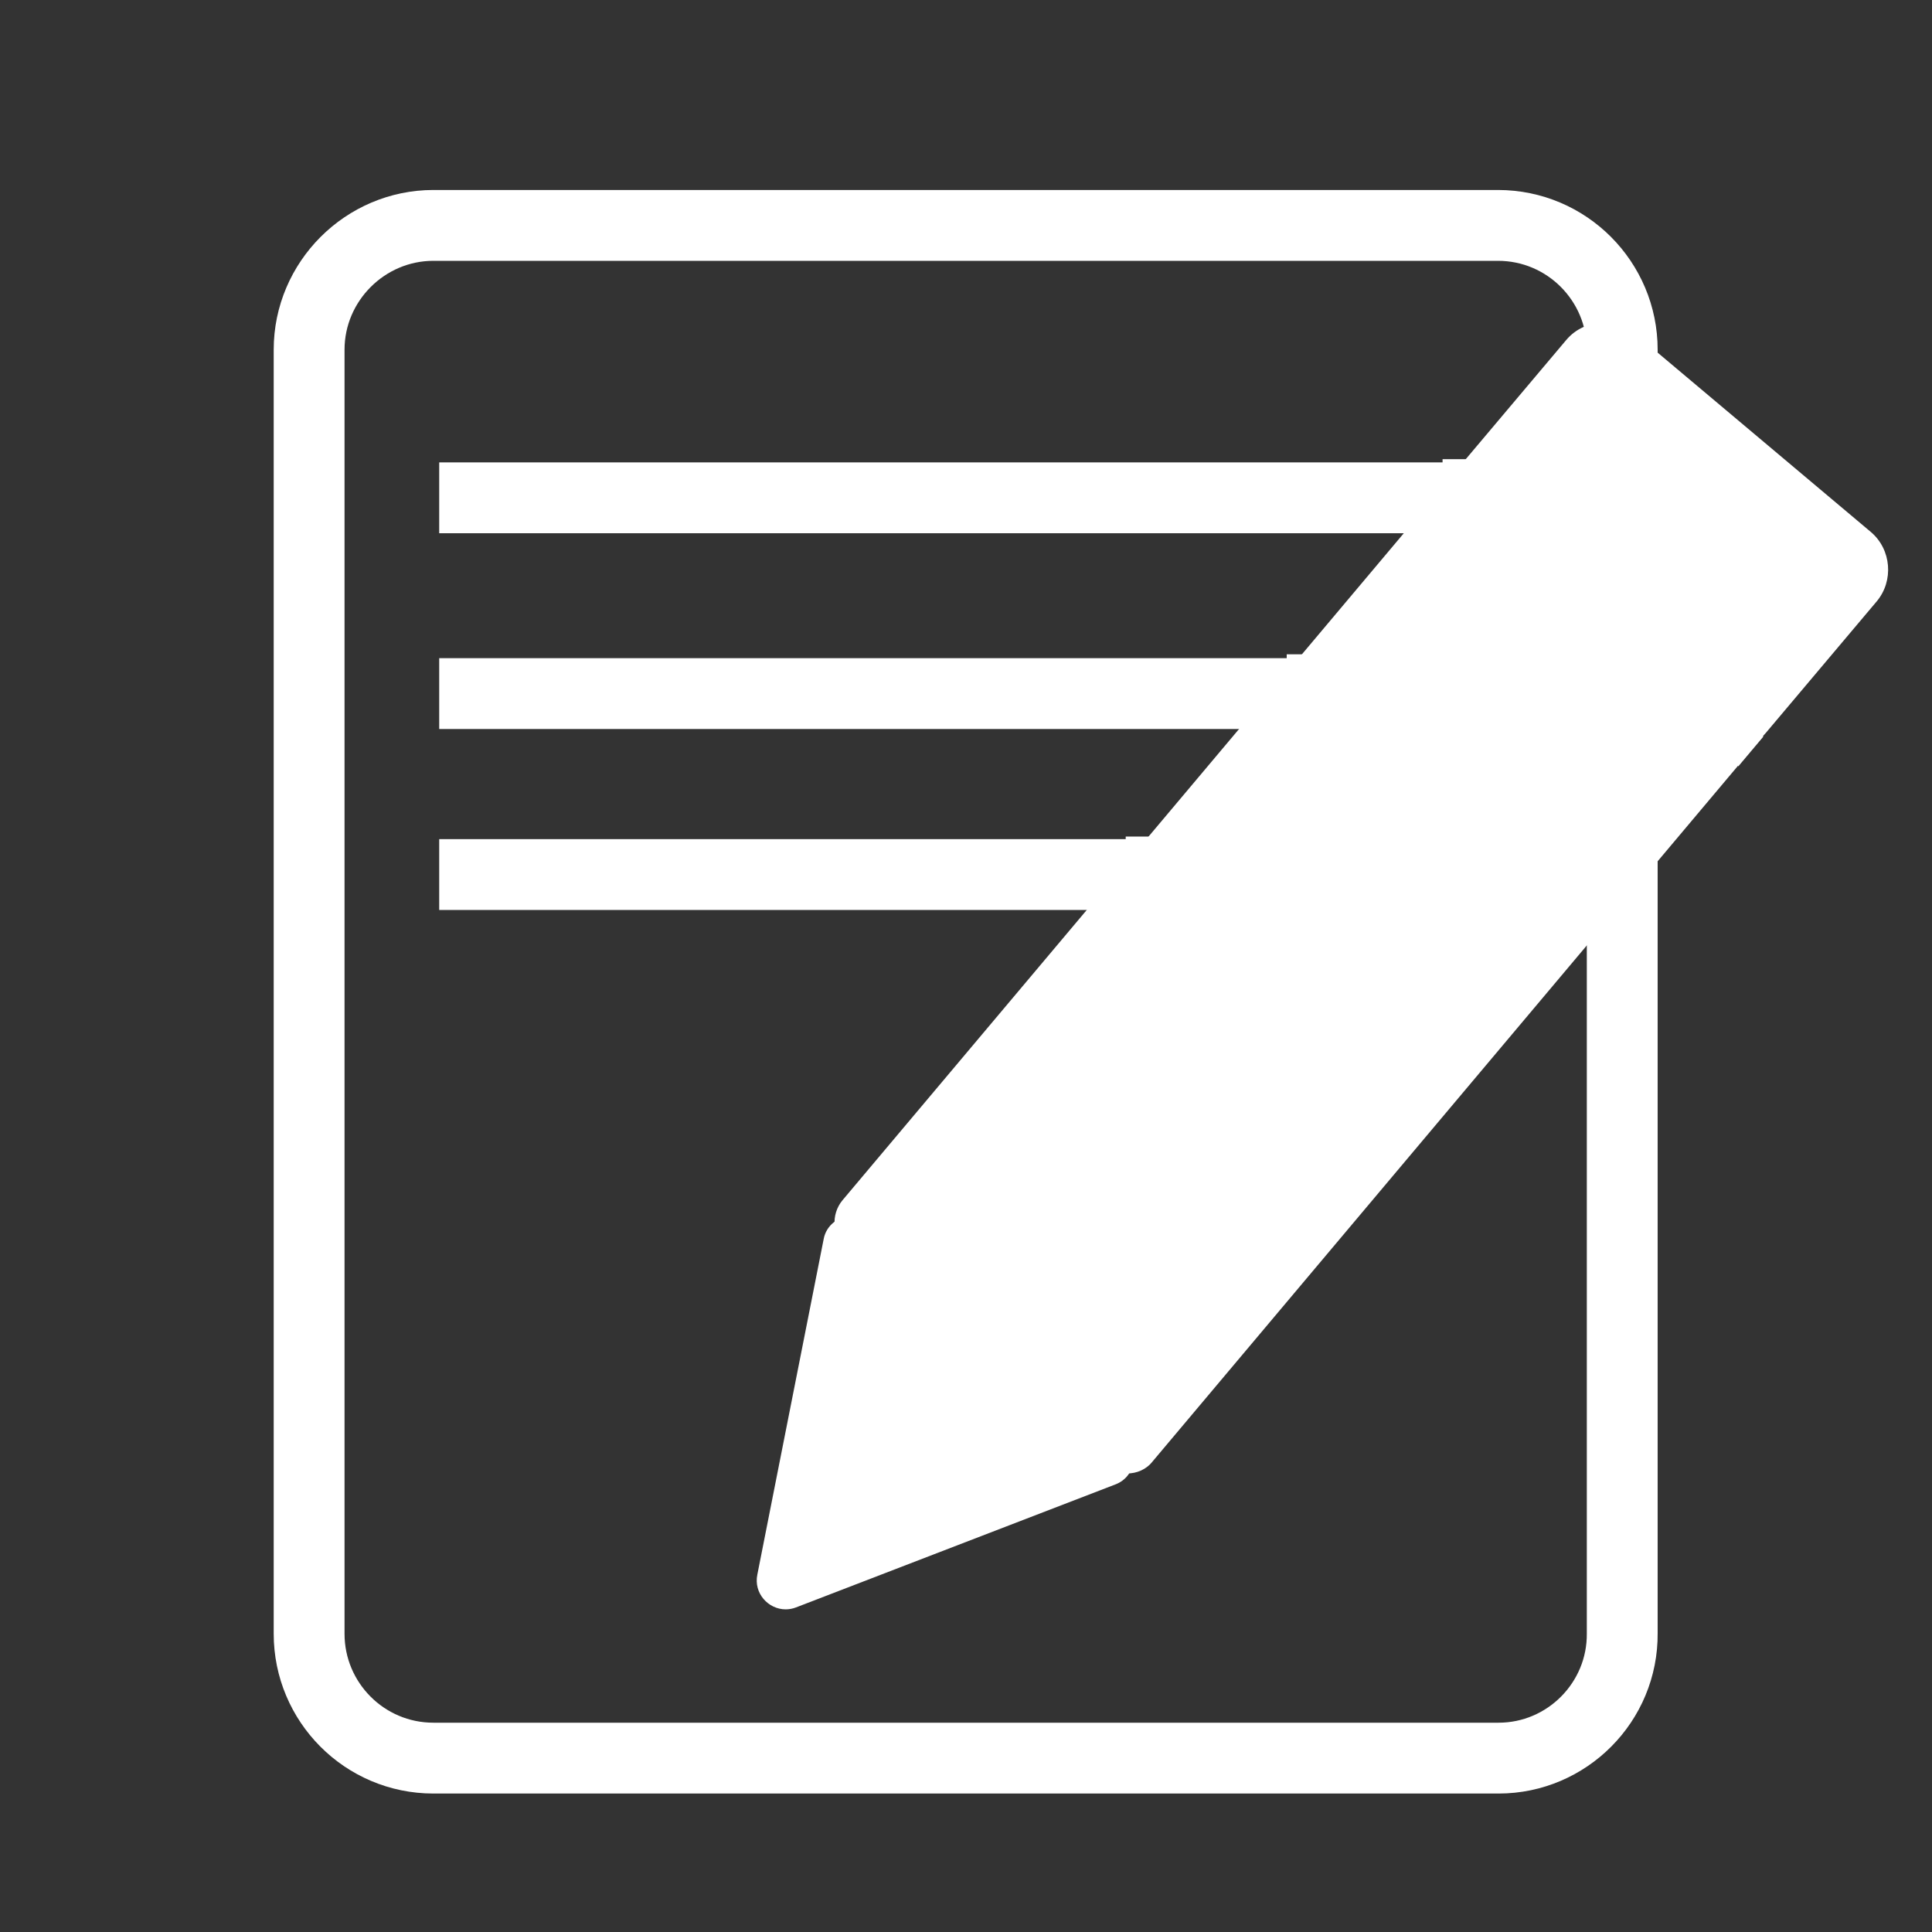 <?xml version="1.0" encoding="utf-8"?>
<!-- Generator: Adobe Illustrator 22.1.0, SVG Export Plug-In . SVG Version: 6.00 Build 0)  -->
<svg version="1.1" id="Layer_1" xmlns="http://www.w3.org/2000/svg" xmlns:xlink="http://www.w3.org/1999/xlink" x="0px" y="0px"
	 viewBox="0 0 300 300" style="enable-background:new 0 0 300 300;" xml:space="preserve">
<rect x="0" y="0" width="300" height="300" fill="#333333" stroke="none"/>
<style type="text/css">
	.st0{fill:none;stroke:#FFFFFF;stroke-width:11;stroke-miterlimit:10;}
	.st1{fill:#FFFFFF;}
	.st2{fill:#FFFFFF;stroke:#FFFFFF;stroke-miterlimit:10;}
</style>
<path class="st0" d="M232.7,273H67.3c-10.7,0-19.3-8.7-19.3-19.3V54.3C48,43.7,56.7,35,67.3,35h165.3c10.7,0,19.3,8.7,19.3,19.3
	v199.3C252,264.3,243.3,273,232.7,273z"/>
<g>
	<g>
		<path class="st1" d="M122,246.4c-0.3,0-0.6-0.1-0.8-0.4c-0.2-0.2-0.3-0.5-0.2-0.8l10.3-52.1c0.1-0.6,0.7-0.8,1-0.8
			c0.2,0,0.4,0.1,0.6,0.2l39.2,33c0.4,0.3,0.4,0.7,0.3,0.9c0,0.2-0.2,0.6-0.6,0.8l-49.6,19.1C122.2,246.4,122.1,246.4,122,246.4
			L122,246.4z"/>
		<path class="st1" d="M133.9,197.9l32.8,27.6l-41.4,15.9L133.9,197.9 M132.3,188.8c-2,0-4,1.4-4.4,3.6l-10.3,52.1
			c-0.6,2.9,1.7,5.4,4.4,5.4c0.5,0,1.1-0.1,1.6-0.3l49.6-19.1c3.2-1.2,3.9-5.5,1.3-7.7l-39.2-33
			C134.4,189.1,133.3,188.8,132.3,188.8L132.3,188.8z"/>
	</g>
	<g>
		<g>
			<path class="st1" d="M175.1,225.4c-0.3,0-0.7-0.1-1.1-0.4l-40.3-33.9c-0.5-0.4-0.6-0.9-0.6-1.2c0-0.3,0-0.8,0.4-1.2l90.8-107.9
				c0.3-0.4,0.8-0.6,1.3-0.6c0.3,0,0.7,0.1,1.1,0.4l40.3,33.9c0.5,0.4,0.6,0.9,0.6,1.2c0,0.3,0,0.8-0.4,1.2l-90.8,107.9
				C176.1,225.2,175.6,225.4,175.1,225.4L175.1,225.4z"/>
			<path class="st1" d="M225.8,84.4l37.6,31.6l-88.5,105.2l-37.6-31.6L225.8,84.4 M225.6,76.6c-1.5,0-3,0.6-4,1.9l-90.8,107.9
				c-1.8,2.2-1.6,5.5,0.6,7.3l40.3,33.9c1,0.8,2.2,1.2,3.3,1.2c1.5,0,3-0.6,4-1.9l90.8-107.9c1.8-2.2,1.6-5.5-0.6-7.3l-40.3-33.9
				C228,77,226.8,76.6,225.6,76.6L225.6,76.6z"/>
		</g>
		<g>
			<path class="st1" d="M268.4,113c-0.7,0-1.7-0.2-2.7-1l-36.5-30.7c-0.9-0.7-1.4-1.7-1.5-2.8c-0.1-1.1,0.2-2.2,1-3l17.2-20.4
				c0.8-0.9,2-1.5,3.2-1.5c0.7,0,1.7,0.2,2.7,1l36.5,30.7c1.8,1.5,2,4.1,0.5,5.9l-17.2,20.4C270.8,112.5,269.6,113,268.4,113z"/>
			<path class="st1" d="M249.1,57.1c0.2,0,0.4,0.1,0.4,0.2L286,87.9c0.1,0.1,0.2,0.3,0.2,0.5c0,0.2,0,0.3-0.2,0.5l-17.2,20.4
				c-0.2,0.2-0.4,0.2-0.5,0.2c-0.2,0-0.4-0.1-0.4-0.2l-36.5-30.7c-0.1-0.1-0.2-0.3-0.2-0.5c0-0.2,0-0.3,0.2-0.5l17.2-20.4
				C248.7,57.1,248.9,57.1,249.1,57.1 M249.1,50.1c-2.2,0-4.4,0.9-5.9,2.7L226,73.2c-2.7,3.2-2.3,8.1,0.9,10.8l36.5,30.7
				c1.4,1.2,3.2,1.8,4.9,1.8c2.2,0,4.4-0.9,5.9-2.7l17.2-20.4c2.7-3.2,2.3-8.1-0.9-10.8L254,51.9C252.6,50.7,250.8,50.1,249.1,50.1
				L249.1,50.1z"/>
		</g>
		<g>
			<rect x="222.2" y="75.3" transform="matrix(0.644 -0.765 0.765 0.644 21.037 199.859)" class="st1" width="6" height="4"/>
			<polygon class="st1" points="225.6,73.7 221.7,78.3 224.8,80.9 228.7,76.3 225.6,73.7 			"/>
		</g>
		<g>
			<rect x="267.3" y="113.3" transform="matrix(0.644 -0.765 0.765 0.644 8.052 247.934)" class="st1" width="6" height="4"/>
			<polygon class="st1" points="270.7,111.7 266.9,116.3 269.9,118.9 273.8,114.3 270.7,111.7 			"/>
		</g>
	</g>
</g>
<line class="st0" x1="225.2" y1="77.3" x2="68.2" y2="77.3"/>
<line class="st0" x1="200.3" y1="107.7" x2="68.2" y2="107.7"/>
<line class="st0" x1="177.3" y1="135.8" x2="68.2" y2="135.8"/>
<rect x="175.3" y="130.4" class="st2" width="4" height="6"/>
<rect x="200.3" y="102.1" class="st2" width="4" height="6"/>
<rect x="224.5" y="71.8" class="st2" width="4" height="6"/>
</svg>
